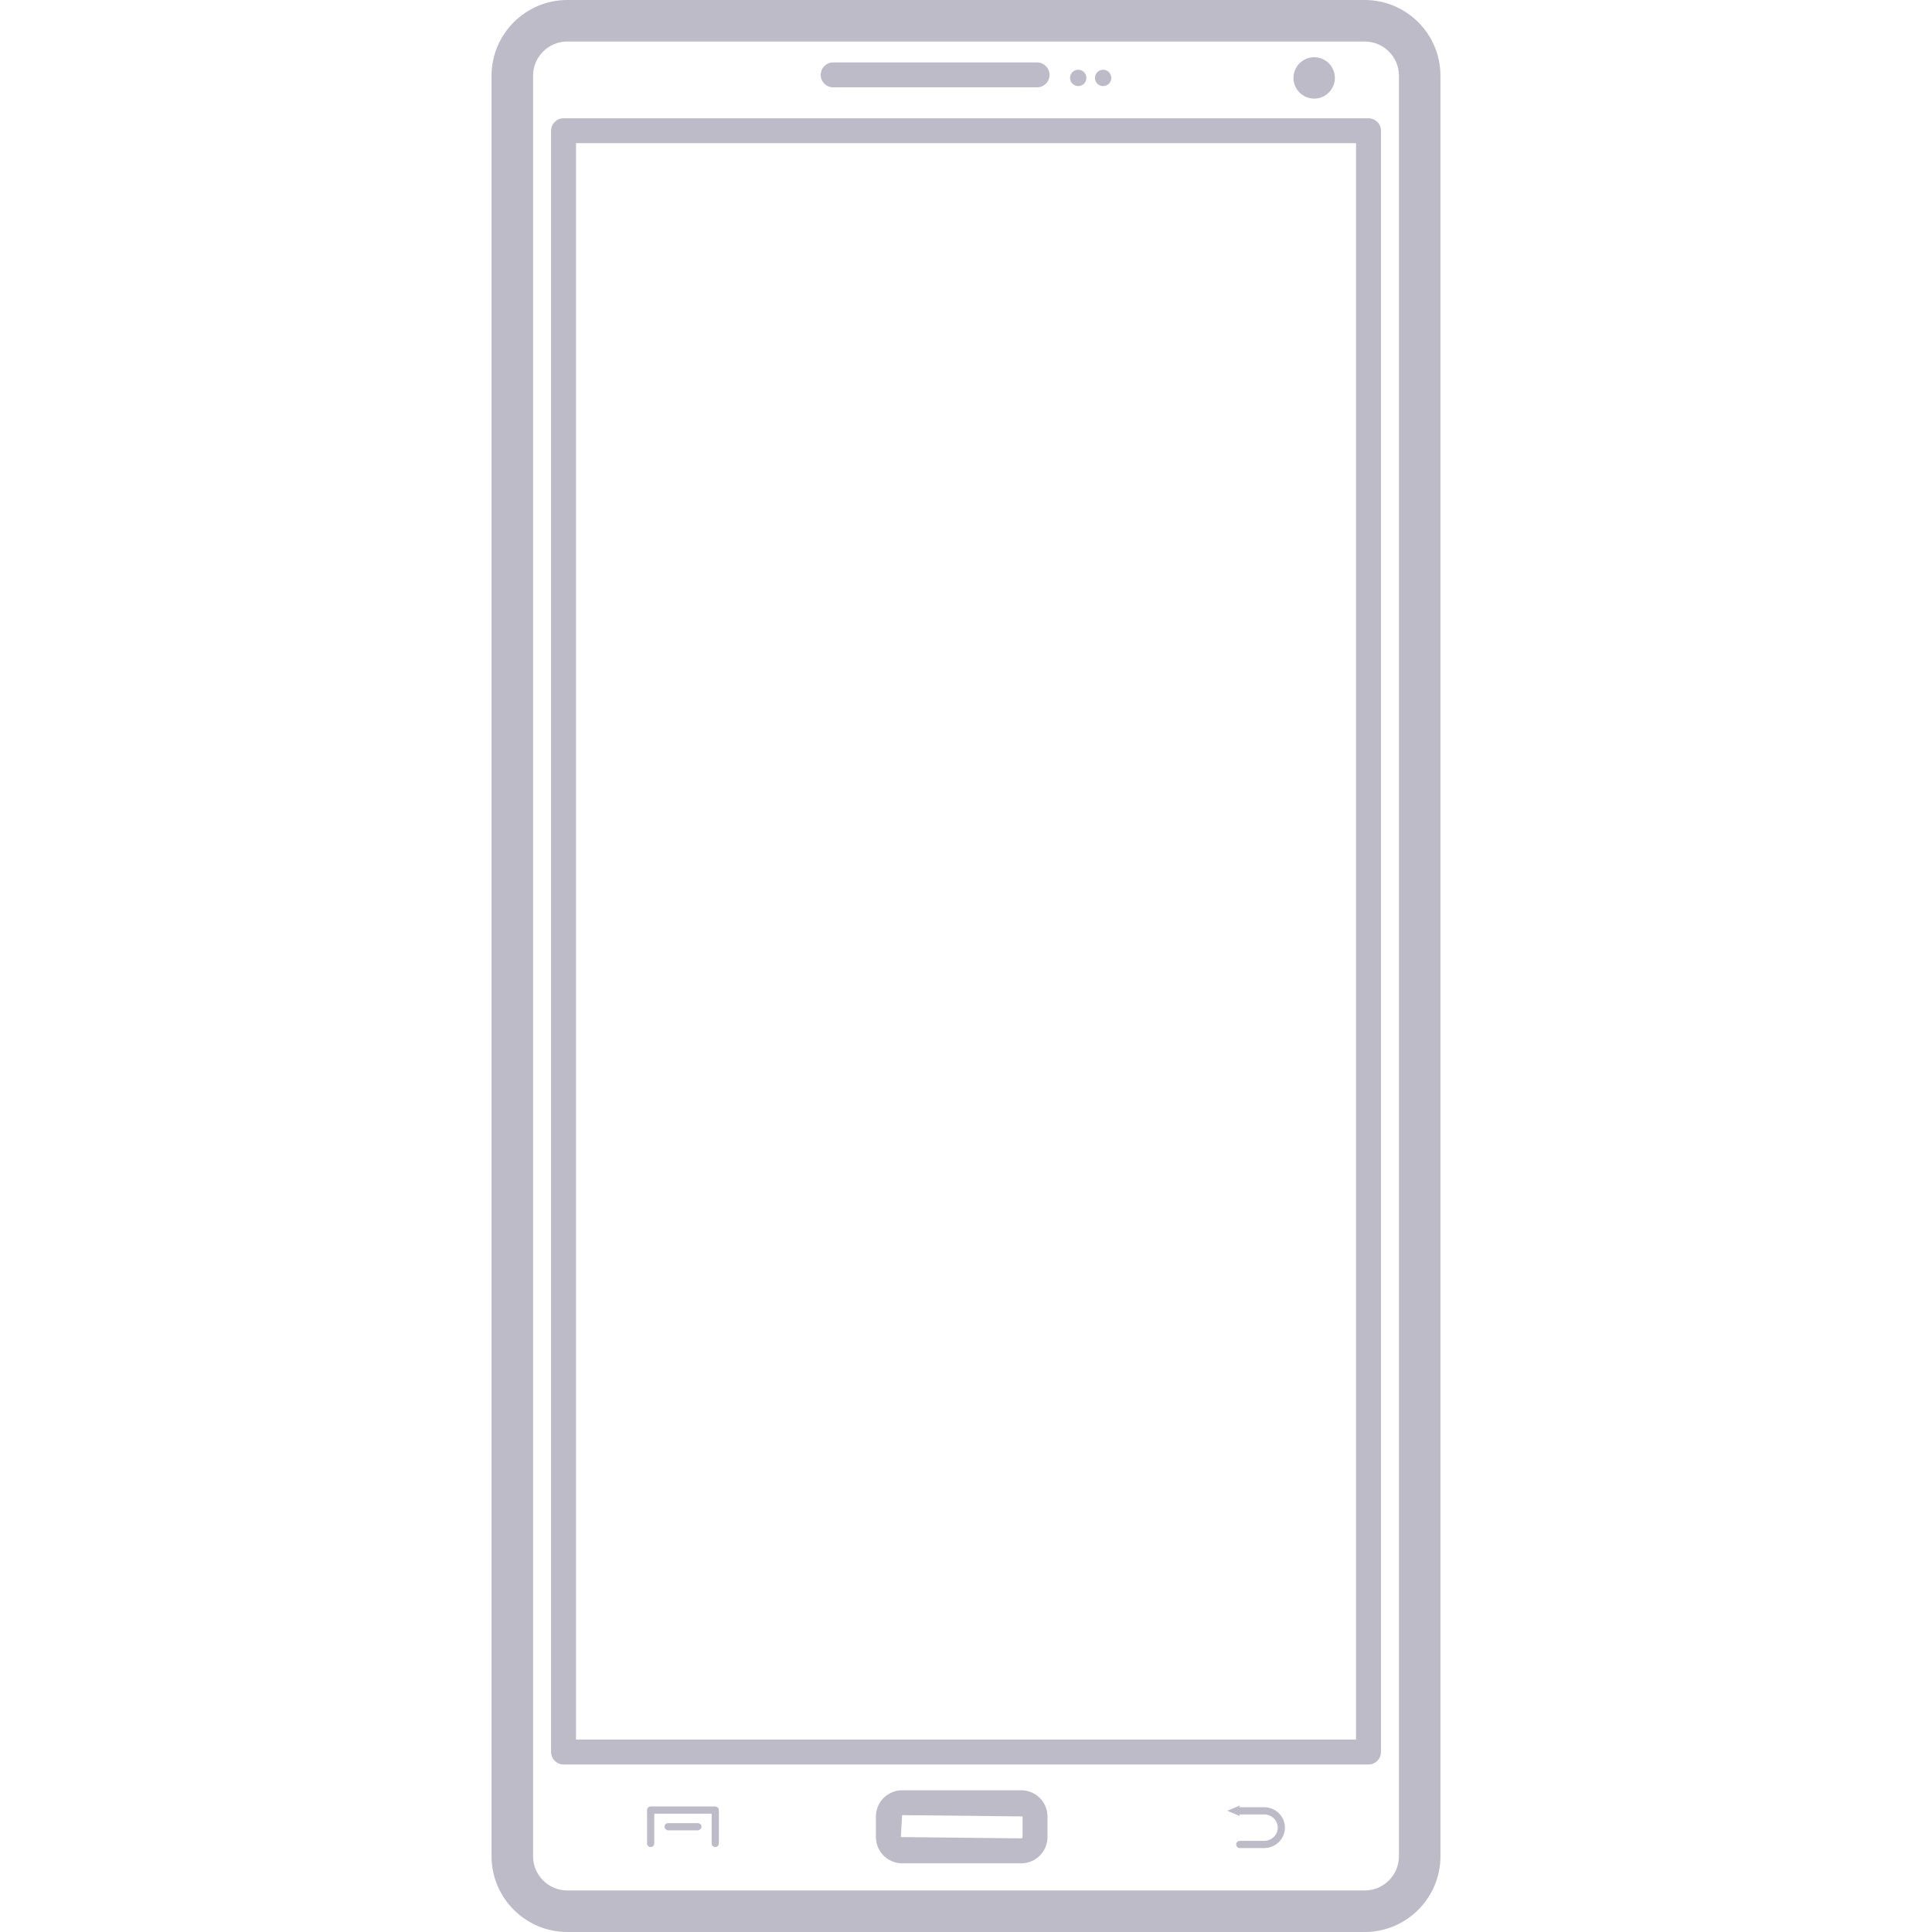 <?xml version="1.0"?>
<svg xmlns="http://www.w3.org/2000/svg" xmlns:xlink="http://www.w3.org/1999/xlink" version="1.1" id="Capa_1" x="0px" y="0px" width="512px" height="512px" viewBox="0 0 459.387 459.387" style="enable-background:new 0 0 459.387 459.387;" xml:space="preserve"><g><g>
	<g>
		<path d="M131.034,31.087V416.59c0,1.635,1.328,2.965,2.963,2.965h191.404c1.635,0,2.96-1.33,2.96-2.965V31.087    c0-1.638-1.325-2.963-2.96-2.963H133.997C132.361,28.124,131.034,29.45,131.034,31.087z M136.959,34.048h185.476v379.581H136.959    V34.048z" data-original="#000000" class="active-path" data-old_color="#000000" fill="#BEBBC8"/>
		<path d="M198.106,20.769h48.489c1.636,0,2.961-1.328,2.961-2.963c0-1.635-1.325-2.963-2.961-2.963h-48.489    c-1.635,0-2.963,1.328-2.963,2.963C195.143,19.441,196.471,20.769,198.106,20.769z" data-original="#000000" class="active-path" data-old_color="#000000" fill="#BEBBC8"/>
		<path d="M256.375,16.582c1.071,0,1.945,0.871,1.945,1.942c0,1.074-0.874,1.945-1.945,1.945s-1.944-0.871-1.944-1.945    C254.431,17.453,255.304,16.582,256.375,16.582z" data-original="#000000" class="active-path" data-old_color="#000000" fill="#BEBBC8"/>
		<circle cx="262.301" cy="18.526" r="1.944" data-original="#000000" class="active-path" data-old_color="#000000" fill="#BEBBC8"/>
		<circle cx="312.482" cy="18.526" r="4.922" data-original="#000000" class="active-path" data-old_color="#000000" fill="#BEBBC8"/>
		<path d="M242.837,425.685h-28.332c-3.436,0-6.233,2.798-6.233,6.23v4.905c0,3.438,2.798,6.235,6.233,6.235h28.332    c3.433,0,6.231-2.787,6.231-6.235v-4.905C249.069,428.482,246.27,425.685,242.837,425.685z M243.142,436.815    c0,0.167-0.132,0.305-0.305,0.305l-28.64-0.305l0.308-5.216l28.637,0.311V436.815z" data-original="#000000" class="active-path" data-old_color="#000000" fill="#BEBBC8"/>
		<path d="M170.076,429.538H154.72c-0.482,0-0.863,0.386-0.863,0.863v7.933c0,0.462,0.381,0.857,0.863,0.857    c0.472,0,0.853-0.386,0.853-0.857v-7.079h13.642v7.079c0,0.462,0.388,0.857,0.861,0.857c0.467,0,0.853-0.386,0.853-0.857v-7.933    C170.929,429.924,170.542,429.538,170.076,429.538z" data-original="#000000" class="active-path" data-old_color="#000000" fill="#BEBBC8"/>
		<path d="M165.944,433.504h-7.094c-0.475,0-0.853,0.396-0.853,0.863l0,0c0,0.3,0.18,0.519,0.411,0.671    c0.132,0.086,0.267,0.183,0.442,0.183h7.094c0.173,0,0.307-0.097,0.442-0.183c0.239-0.152,0.419-0.371,0.419-0.671l0,0    C166.805,433.9,166.419,433.504,165.944,433.504z" data-original="#000000" class="active-path" data-old_color="#000000" fill="#BEBBC8"/>
		<path d="M300.575,429.711h-5.906l0.173-0.416l-3.011,1.27l3.011,1.274l-0.173-0.411h5.906c1.792,0,3.25,1.406,3.25,3.143    c0,1.737-1.458,3.144-3.25,3.144h-5.789c-0.482,0-0.854,0.392-0.854,0.854c0,0.477,0.381,0.863,0.854,0.863h5.789    c2.736,0,4.956-2.188,4.956-4.865C305.531,431.885,303.301,429.711,300.575,429.711z" data-original="#000000" class="active-path" data-old_color="#000000" fill="#BEBBC8"/>
		<path d="M116.878,18.012v423.363c0,9.928,8.082,18.012,18.012,18.012h189.616c9.928,0,18.002-8.084,18.002-18.012V18.012    c0-9.93-8.079-18.012-18.002-18.012H134.89C124.96,0,116.878,8.082,116.878,18.012z M332.637,18.012v423.363    c0,4.484-3.651,8.135-8.131,8.135H134.89c-4.489,0-8.138-3.65-8.138-8.135V18.012c0-4.486,3.649-8.138,8.138-8.138h189.616    C328.986,9.874,332.637,13.525,332.637,18.012z" data-original="#000000" class="active-path" data-old_color="#000000" fill="#BEBBC8"/>
	</g>
</g></g> </svg>
